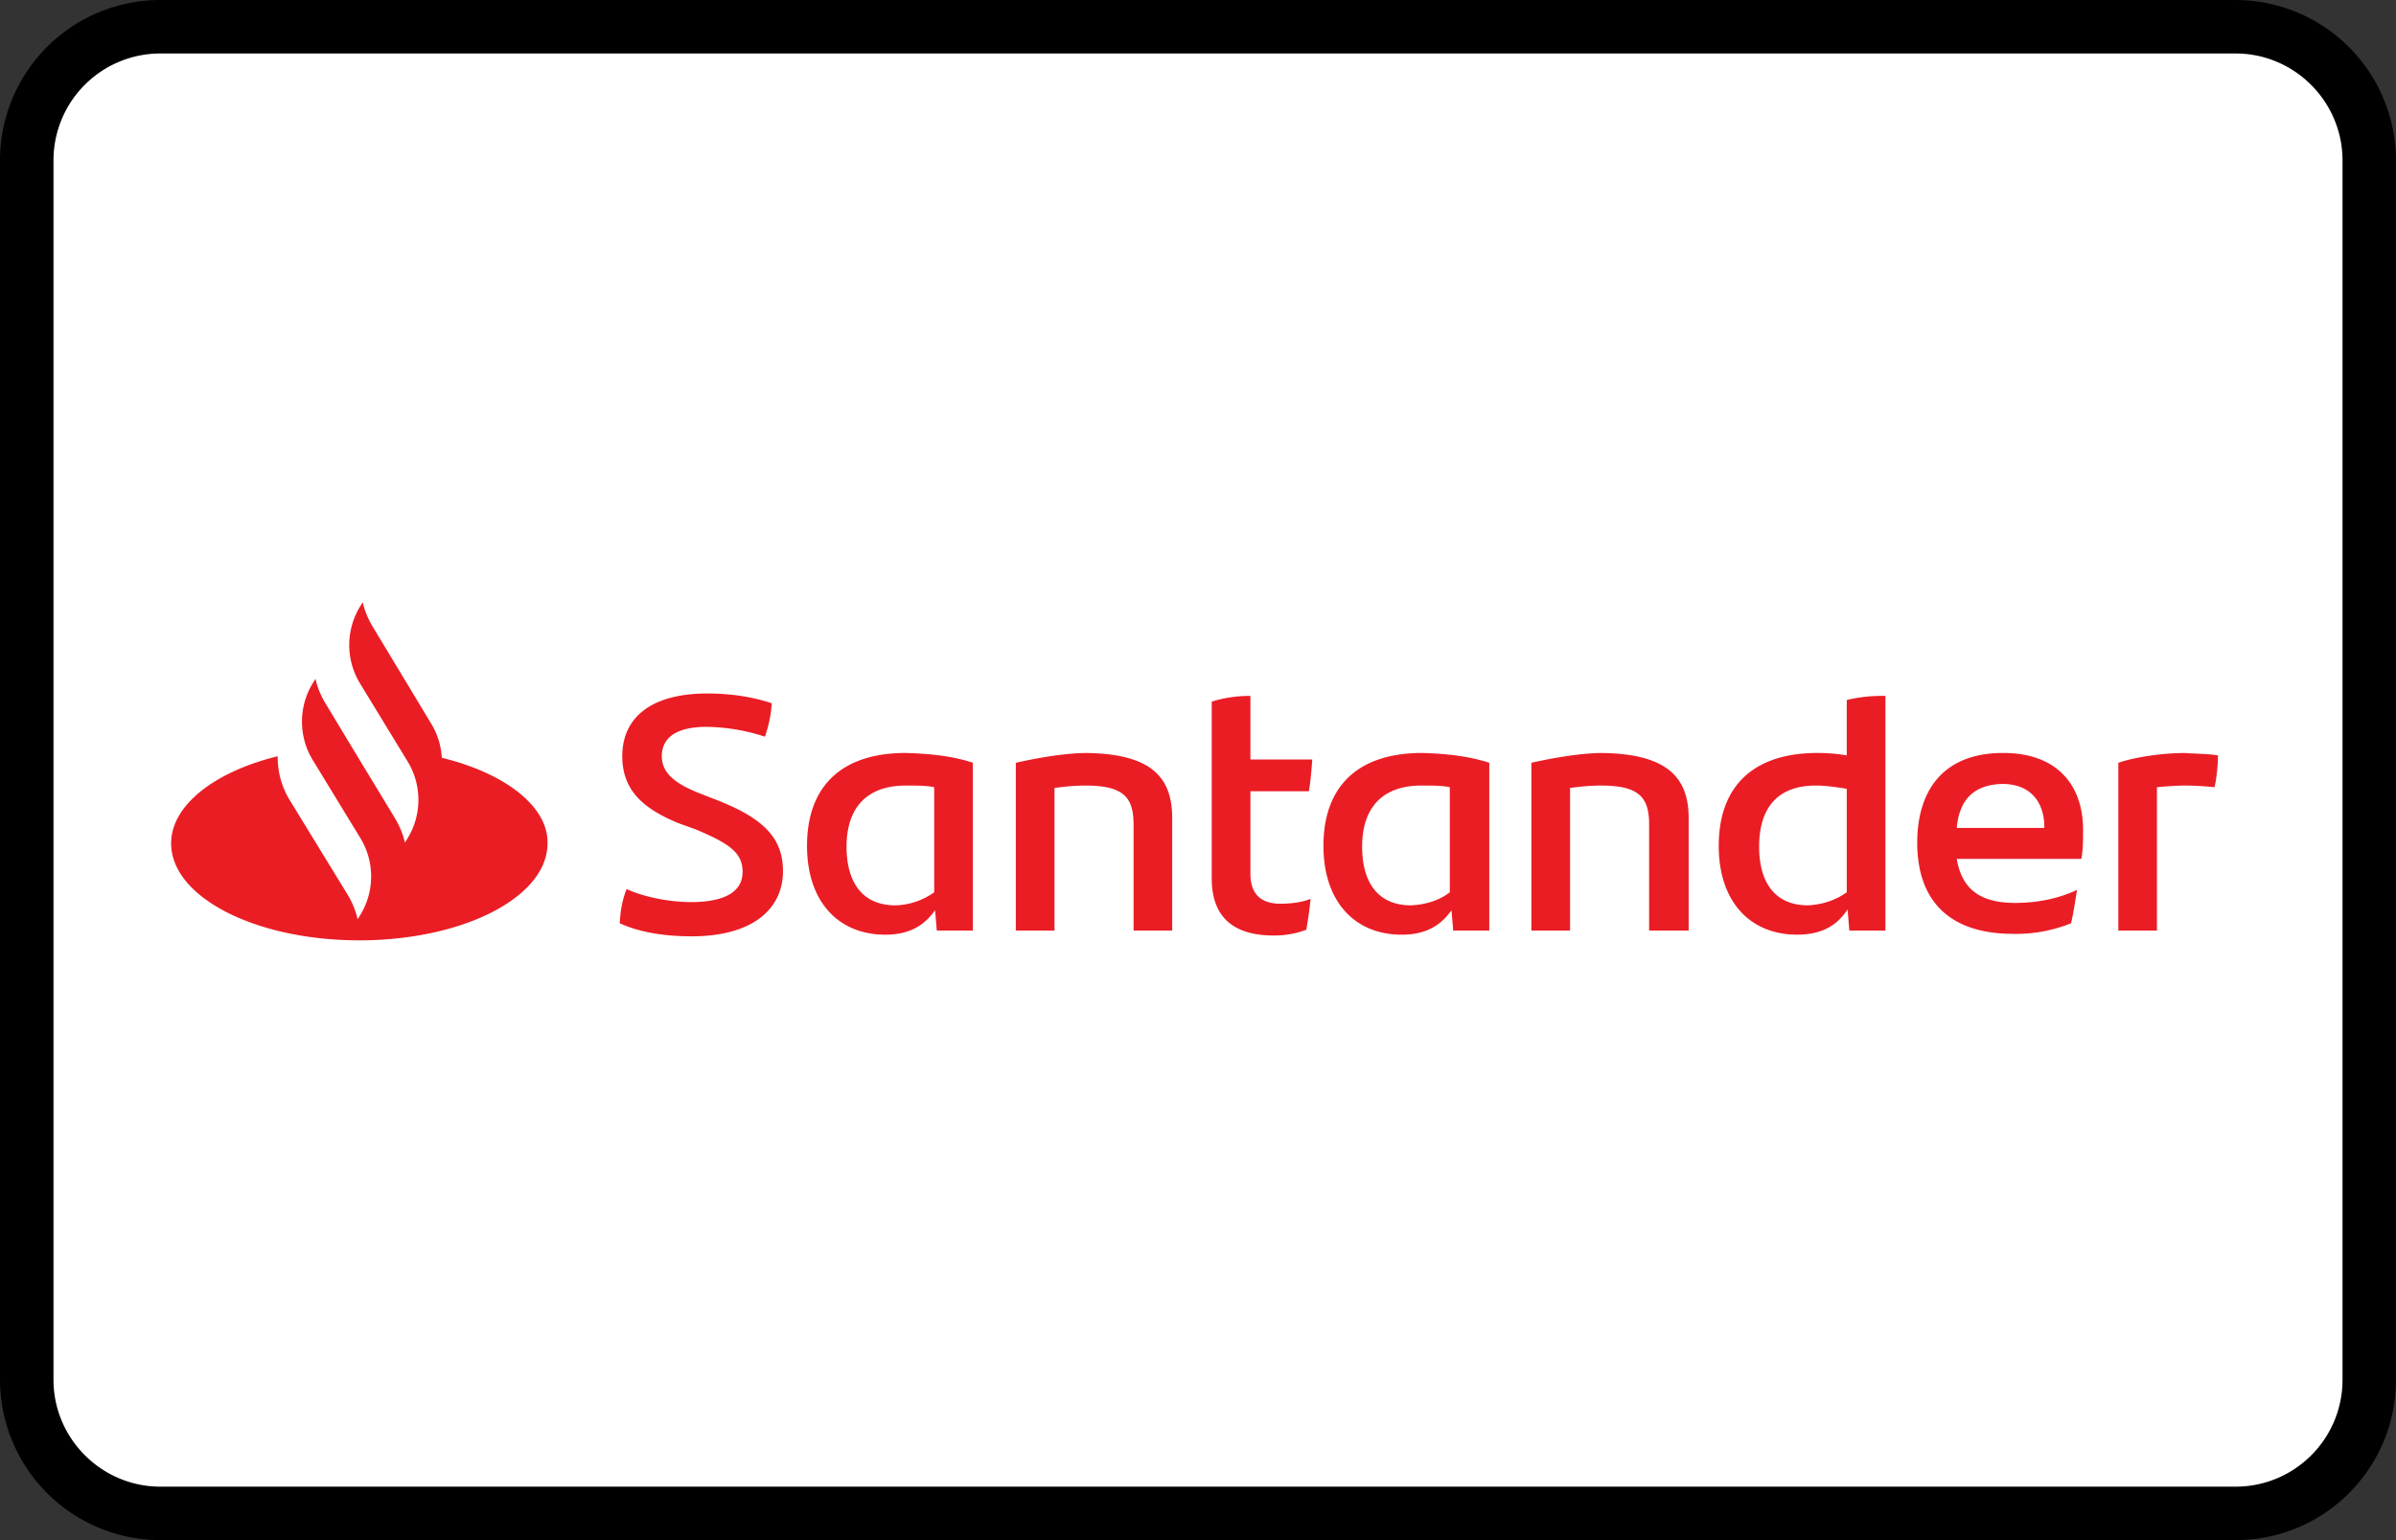 <?xml version="1.0" encoding="UTF-8"?><svg width="56" height="36" viewBox="0 0 56 36" xmlns="http://www.w3.org/2000/svg"><rect x="0" y="0" width="56" height="36" fill="#333333" stroke="none"/><g fill="none" fill-rule="evenodd"><path d="M0 3.75A3.749 3.749 0 013.75 0h48.5A3.756 3.756 0 0156 3.75v28.5A3.749 3.749 0 0152.25 36H3.75A3.756 3.756 0 010 32.25V3.75z" fill="#000" fill-rule="nonzero"/><path d="M1.25 3.75v28.5c0 1.375 1.123 2.5 2.5 2.5h48.5c1.382 0 2.5-1.118 2.5-2.5V3.75c0-1.375-1.123-2.5-2.5-2.5H3.75a2.499 2.499 0 00-2.5 2.5z" fill="#FFF"/><g fill="#EA1D25" fill-rule="nonzero"><path d="M10.326 17.714a1.72 1.72 0 00-.26-.819L8.7 14.63c-.1-.172-.181-.362-.221-.553l-.06.095a1.726 1.726 0 000 1.81l1.104 1.81a1.726 1.726 0 010 1.809l-.06.095c-.04-.19-.12-.38-.221-.552l-1.004-1.657-.643-1.067c-.1-.171-.18-.362-.22-.552l-.061.095a1.726 1.726 0 000 1.81l1.104 1.809a1.726 1.726 0 010 1.81l-.06.095c-.04-.19-.12-.381-.22-.553L6.75 18.667a1.93 1.93 0 01-.26-.99C5.023 18.037 4 18.818 4 19.713c0 1.257 1.968 2.267 4.398 2.267 2.43 0 4.399-1.01 4.399-2.267.02-.857-.984-1.638-2.47-2zm4.158 3.867c.02-.324.06-.533.16-.8.462.21 1.065.305 1.507.305.763 0 1.205-.229 1.205-.705 0-.457-.322-.667-1.085-.99l-.422-.153c-.783-.324-1.305-.743-1.305-1.562 0-.895.663-1.466 1.988-1.466.542 0 1.045.076 1.506.228-.02.305-.08.552-.16.781a4.57 4.57 0 00-1.366-.229c-.723 0-1.044.267-1.044.686 0 .4.321.648.904.876l.441.172c1.045.419 1.487.876 1.487 1.638 0 .895-.723 1.524-2.13 1.524-.662 0-1.224-.096-1.686-.305zm8.254-3.752v3.923h-.843l-.04-.476c-.242.343-.583.572-1.165.572-1.085 0-1.828-.762-1.828-2.077 0-1.371.783-2.171 2.31-2.171.602.019 1.104.076 1.566.229zm-.904 3.028V18.4c-.18-.038-.401-.038-.662-.038-.944 0-1.386.552-1.386 1.428 0 .8.341 1.372 1.145 1.372a1.63 1.63 0 00.903-.305zm5.563-1.733v2.628h-.903v-2.476c0-.628-.221-.914-1.125-.914-.22 0-.462.019-.723.057v3.333h-.904V17.83c.583-.134 1.225-.229 1.647-.229 1.526.019 2.008.571 2.008 1.524zm2.531 2c.261 0 .522-.038.703-.114-.02.228-.06.495-.1.723a2.15 2.15 0 01-.764.134c-.883 0-1.446-.381-1.446-1.334V16.4a2.97 2.97 0 01.904-.133v1.485h1.446c-.02.267-.04.515-.08.743h-1.366v1.924c0 .495.261.705.703.705zm4.88-3.295v3.923h-.843l-.04-.476c-.241.343-.583.572-1.165.572-1.085 0-1.828-.762-1.828-2.077 0-1.371.783-2.171 2.31-2.171.602.019 1.084.076 1.566.229zm-.923 3.028V18.4c-.181-.038-.402-.038-.663-.038-.944 0-1.386.552-1.386 1.428 0 .8.341 1.372 1.145 1.372.381-.02.683-.133.904-.305zm5.583-1.733v2.628h-.924v-2.476c0-.628-.221-.914-1.125-.914-.22 0-.462.019-.723.057v3.333h-.904V17.83c.583-.134 1.226-.229 1.647-.229 1.527.019 2.029.571 2.029 1.524zm4.599-2.857v5.485h-.844l-.04-.495c-.24.362-.582.59-1.185.59-1.084 0-1.827-.761-1.827-2.076 0-1.371.783-2.171 2.31-2.171.24 0 .461.019.682.057v-1.295a3.55 3.55 0 01.904-.095zm-.904 4.59v-2.419c-.24-.038-.482-.076-.723-.076-.904 0-1.325.533-1.325 1.428 0 .8.341 1.372 1.144 1.372.362-.02.663-.133.904-.305zm5.483-.78h-2.912c.12.704.542 1.028 1.366 1.028.502 0 1.004-.095 1.446-.305-.04.229-.08.533-.141.781a3.44 3.44 0 01-1.346.248c-1.526 0-2.249-.8-2.249-2.134 0-1.162.562-2.095 2.008-2.095 1.306 0 1.868.8 1.868 1.79 0 .267 0 .458-.04.686zm-2.912-.725h2.048c0-.647-.361-1.028-.984-1.028-.662.019-1.004.362-1.064 1.028zm6.105-1.695c0 .267-.04.572-.08.743-.22-.019-.422-.038-.683-.038-.22 0-.442.019-.663.038v3.352h-.903V17.83c.381-.134 1.044-.229 1.546-.229.261.019.582.019.783.057z"/></g></g></svg>